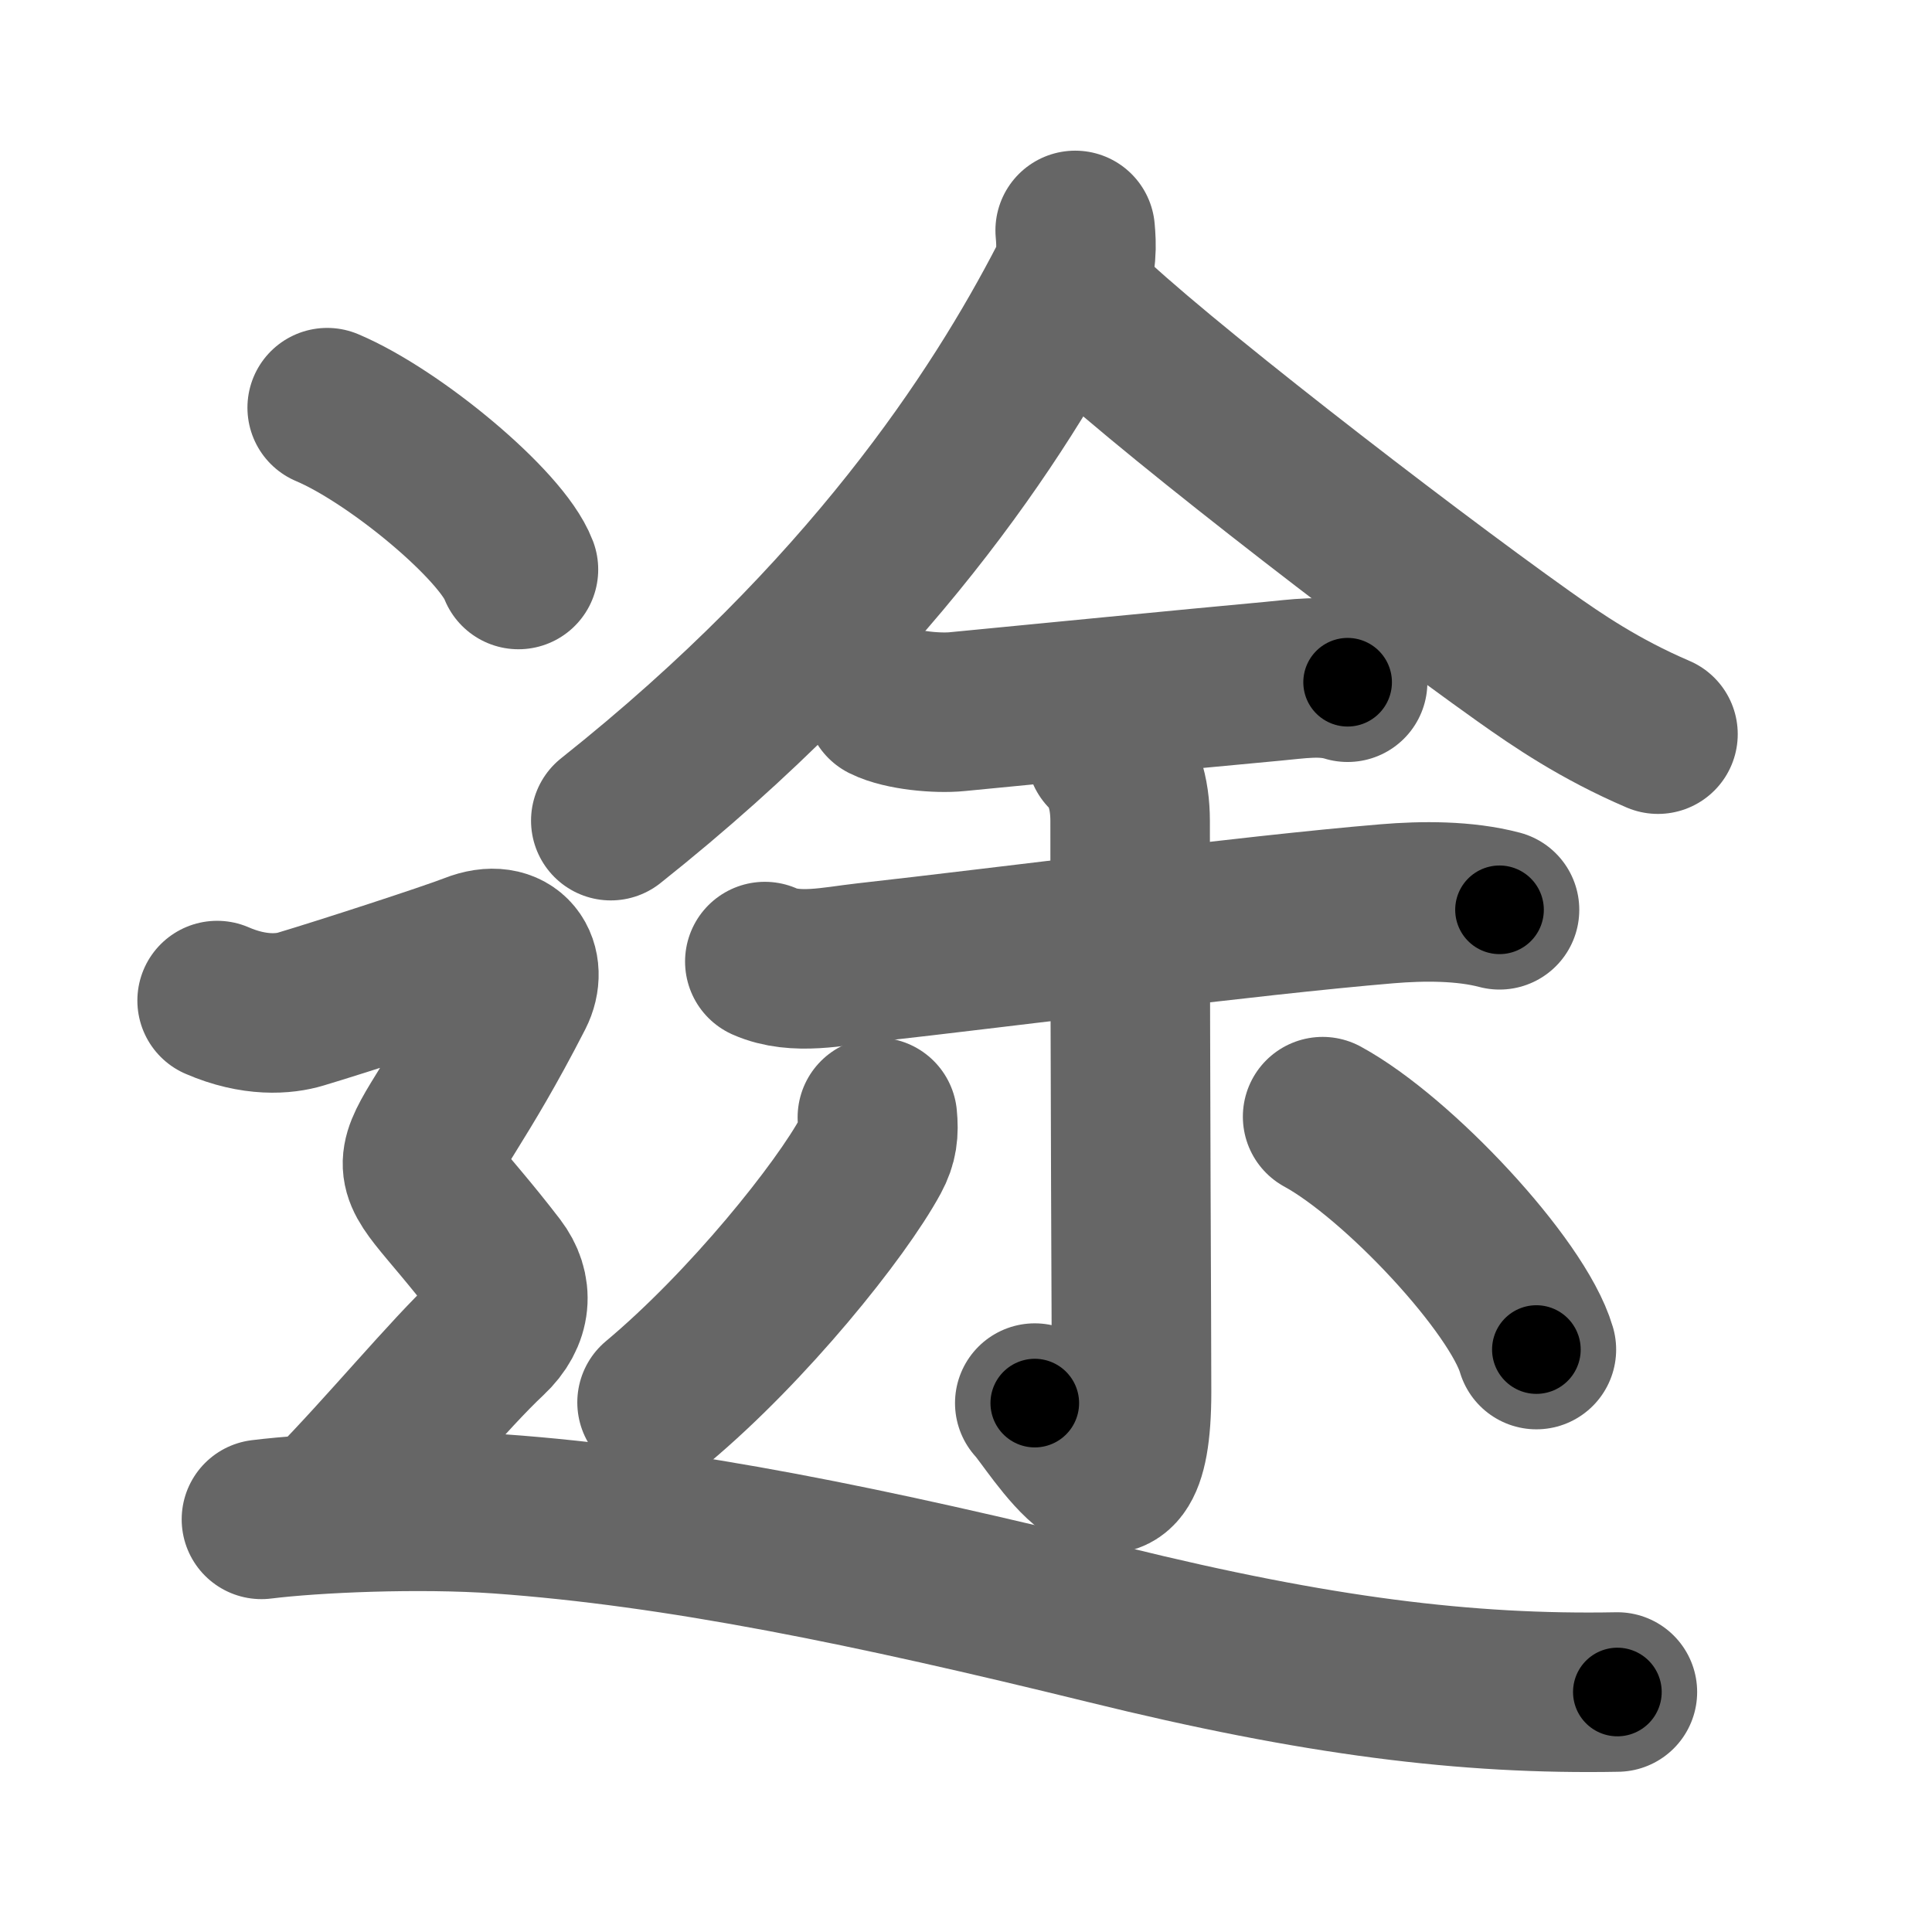 <svg xmlns="http://www.w3.org/2000/svg" width="109" height="109" viewBox="0 0 109 109" id="9014"><g fill="none" stroke="#666" stroke-width="9" stroke-linecap="round" stroke-linejoin="round"><g><g p4:phon="余" xmlns:p4="http://kanjivg.tagaini.net"><g><path d="M60.66,13c0.07,0.78,0.13,1.86-0.4,2.88c-3.88,7.5-11.26,18.87-25.8,30.42" /><path d="M61.02,17.36c3.67,3.66,17.71,14.53,24.96,19.68c1.89,1.34,4.27,2.97,7.56,4.38" /></g><g><path d="M49.92,39.59c1,0.5,3,0.67,4.08,0.56c4.78-0.46,12.98-1.27,17.77-1.71c1.44-0.13,2.86-0.38,4.26,0.05" /><path d="M43.15,54.25c1.74,0.77,3.91,0.26,5.71,0.06c7.9-0.88,21.61-2.67,29.39-3.32c2.03-0.17,4.38-0.18,6.35,0.34" /><g><path d="M62.41,42.44c0.95,0.95,1.35,2.31,1.35,3.88c0,16.54,0.08,28.06,0.08,32.21c0,9.43-4.45,1.68-5.46,0.63" /><path d="M49.5,63.04c0.08,0.83,0.02,1.41-0.38,2.15c-1.68,3.1-6.9,9.62-12.05,13.93" /><path d="M74.62,63c4.26,2.32,11,9.54,12.06,13.14" /></g></g></g><g><path d="M18.46,23c3.81,1.61,9.84,6.63,10.79,9.13" /><path d="M12.25,56.45c2.12,0.92,3.8,0.76,4.72,0.48c2.28-0.68,8.32-2.64,9.7-3.18c2.2-0.87,3.1,0.79,2.34,2.28c-6.26,12.23-7.14,7.48-0.99,15.49c0.94,1.23,0.87,2.69-0.46,3.93c-2.2,2.05-5.82,6.43-8.89,9.55" /><path d="M14.75,85.72c2.98-0.37,8.89-0.63,13.41-0.31c10.09,0.72,20.96,2.97,34.28,6.24c11.85,2.92,20.31,3.97,28.81,3.81" /></g></g></g><g fill="none" stroke="#000" stroke-width="5" stroke-linecap="round" stroke-linejoin="round"><g><g p4:phon="余" xmlns:p4="http://kanjivg.tagaini.net"><g><path d="M60.66,13c0.07,0.78,0.13,1.86-0.4,2.88c-3.88,7.5-11.26,18.87-25.8,30.42" stroke-dasharray="43.14" stroke-dashoffset="43.14"><animate id="0" attributeName="stroke-dashoffset" values="43.14;0" dur="0.43s" fill="freeze" begin="0s;9014.click" /></path><path d="M61.02,17.36c3.67,3.66,17.71,14.53,24.96,19.68c1.89,1.34,4.27,2.97,7.56,4.38" stroke-dasharray="40.56" stroke-dashoffset="40.56"><animate attributeName="stroke-dashoffset" values="40.56" fill="freeze" begin="9014.click" /><animate id="1" attributeName="stroke-dashoffset" values="40.56;0" dur="0.41s" fill="freeze" begin="0.end" /></path></g><g><path d="M49.92,39.59c1,0.5,3,0.67,4.08,0.56c4.78-0.46,12.98-1.27,17.77-1.71c1.44-0.13,2.86-0.38,4.26,0.05" stroke-dasharray="26.3" stroke-dashoffset="26.3"><animate attributeName="stroke-dashoffset" values="26.3" fill="freeze" begin="9014.click" /><animate id="2" attributeName="stroke-dashoffset" values="26.3;0" dur="0.26s" fill="freeze" begin="1.end" /></path><path d="M43.15,54.25c1.74,0.77,3.91,0.26,5.71,0.06c7.9-0.88,21.61-2.67,29.39-3.32c2.03-0.17,4.38-0.18,6.35,0.34" stroke-dasharray="41.75" stroke-dashoffset="41.75"><animate attributeName="stroke-dashoffset" values="41.75" fill="freeze" begin="9014.click" /><animate id="3" attributeName="stroke-dashoffset" values="41.75;0" dur="0.42s" fill="freeze" begin="2.end" /></path><g><path d="M62.41,42.44c0.95,0.95,1.35,2.31,1.35,3.88c0,16.54,0.08,28.06,0.08,32.21c0,9.43-4.45,1.68-5.46,0.63" stroke-dasharray="47.41" stroke-dashoffset="47.41"><animate attributeName="stroke-dashoffset" values="47.41" fill="freeze" begin="9014.click" /><animate id="4" attributeName="stroke-dashoffset" values="47.41;0" dur="0.47s" fill="freeze" begin="3.end" /></path><path d="M49.5,63.04c0.08,0.83,0.02,1.41-0.38,2.15c-1.68,3.1-6.9,9.62-12.05,13.93" stroke-dasharray="20.72" stroke-dashoffset="20.72"><animate attributeName="stroke-dashoffset" values="20.72" fill="freeze" begin="9014.click" /><animate id="5" attributeName="stroke-dashoffset" values="20.72;0" dur="0.21s" fill="freeze" begin="4.end" /></path><path d="M74.62,63c4.26,2.32,11,9.54,12.06,13.14" stroke-dasharray="18.09" stroke-dashoffset="18.09"><animate attributeName="stroke-dashoffset" values="18.09" fill="freeze" begin="9014.click" /><animate id="6" attributeName="stroke-dashoffset" values="18.09;0" dur="0.18s" fill="freeze" begin="5.end" /></path></g></g></g><g><path d="M18.46,23c3.81,1.61,9.84,6.63,10.79,9.13" stroke-dasharray="14.34" stroke-dashoffset="14.34"><animate attributeName="stroke-dashoffset" values="14.34" fill="freeze" begin="9014.click" /><animate id="7" attributeName="stroke-dashoffset" values="14.34;0" dur="0.14s" fill="freeze" begin="6.end" /></path><path d="M12.25,56.45c2.12,0.92,3.8,0.76,4.72,0.48c2.28-0.68,8.32-2.64,9.7-3.18c2.2-0.87,3.1,0.79,2.34,2.28c-6.26,12.23-7.14,7.48-0.99,15.49c0.94,1.23,0.87,2.69-0.46,3.93c-2.2,2.05-5.82,6.43-8.89,9.55" stroke-dasharray="55.36" stroke-dashoffset="55.36"><animate attributeName="stroke-dashoffset" values="55.36" fill="freeze" begin="9014.click" /><animate id="8" attributeName="stroke-dashoffset" values="55.36;0" dur="0.55s" fill="freeze" begin="7.end" /></path><path d="M14.75,85.72c2.98-0.37,8.89-0.63,13.41-0.31c10.09,0.72,20.96,2.97,34.28,6.24c11.85,2.92,20.31,3.97,28.81,3.81" stroke-dasharray="77.46" stroke-dashoffset="77.46"><animate attributeName="stroke-dashoffset" values="77.46" fill="freeze" begin="9014.click" /><animate id="9" attributeName="stroke-dashoffset" values="77.46;0" dur="0.58s" fill="freeze" begin="8.end" /></path></g></g></g></svg>